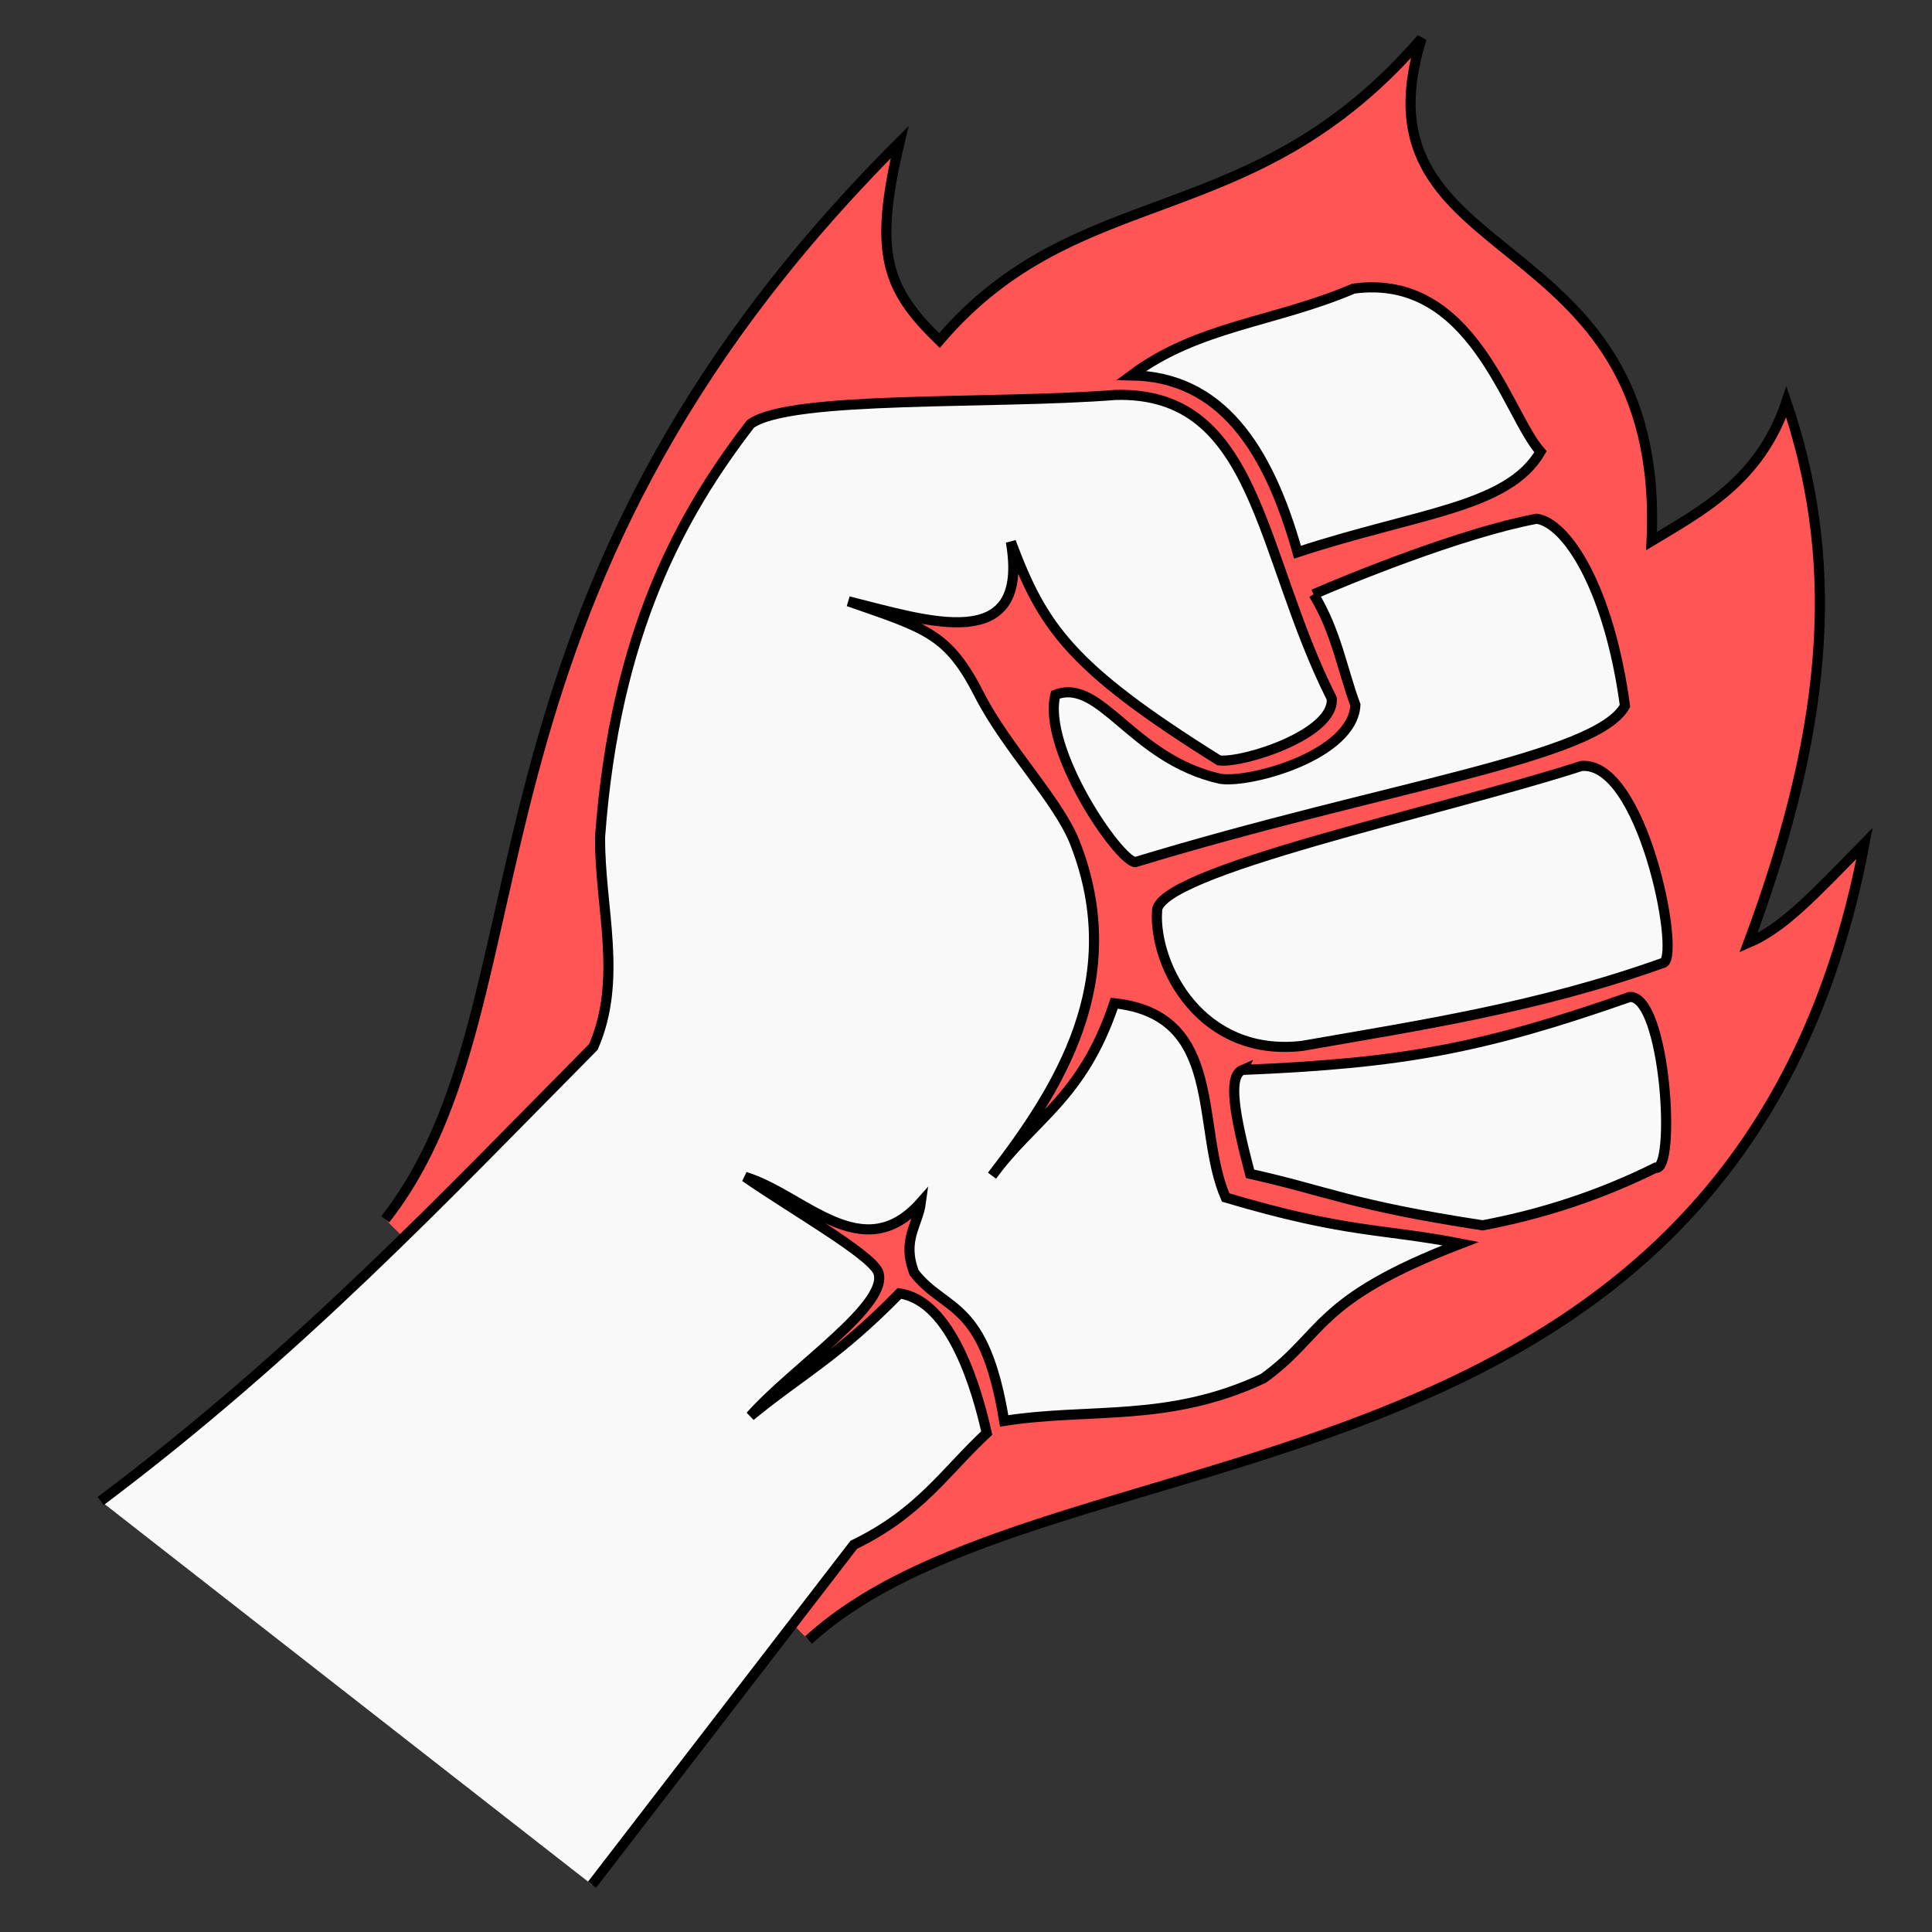 <?xml version="1.0" encoding="UTF-8" standalone="no"?>
<!-- Created with Inkscape (http://www.inkscape.org/) -->

<svg
   xmlns:dc="http://purl.org/dc/elements/1.1/"
   xmlns:cc="http://creativecommons.org/ns#"
   xmlns:rdf="http://www.w3.org/1999/02/22-rdf-syntax-ns#"
   xmlns:svg="http://www.w3.org/2000/svg"
   xmlns="http://www.w3.org/2000/svg"
   xmlns:sodipodi="http://sodipodi.sourceforge.net/DTD/sodipodi-0.dtd"
   xmlns:inkscape="http://www.inkscape.org/namespaces/inkscape"
   viewBox="0 0 256 256"
   id="svg2"
   version="1.1"
   inkscape:version="0.91 r13725"
   sodipodi:docname="meleeLevelOneFistIcon.svg">
  <rect x="0" y="0" width="256" height="256" fill="#333333" stroke="none"/>
  <style
     id="style3">
    svg { cursor: pointer;}
  </style>
  <defs
     id="defs4" />
  <sodipodi:namedview
     id="base"
     pagecolor="#ffffff"
     bordercolor="#666666"
     borderopacity="1.0"
     inkscape:pageopacity="0.0"
     inkscape:pageshadow="2"
     inkscape:zoom="1.979899"
     inkscape:cx="105.26175"
     inkscape:cy="185.44229"
     inkscape:document-units="px"
     inkscape:current-layer="layer2"
     showgrid="false"
     units="px"
     inkscape:window-width="2560"
     inkscape:window-height="1388"
     inkscape:window-x="-8"
     inkscape:window-y="-8"
     inkscape:window-maximized="1" />
  <g
     inkscape:groupmode="layer"
     id="layer2"
     inkscape:label="Layer 2"
     style="display:inline">
    <path
       style="fill:#ff5555;fill-rule:evenodd;stroke:#000000;stroke-width:1.34px;stroke-linecap:butt;stroke-linejoin:miter;stroke-opacity:1"
       d="M 51.042,161.566 C 73.799,132.649 57.884,80.11 119.206,18.84 115.635,33.723 117.534,38.363 124.479,45.125 142.982,23.418 165.859,31.231 188.366,5.093 178.625,36.391 220.881,28.721 218.84,71.691 c 6.616,-3.993 14.407,-8.049 17.862,-18.43 6.796,20.061 6.31,41.286 -5.031,71.672 4.71,-2.01 8.707,-6.379 15.389,-13.185 -16.995,90.185 -107.815,76.141 -139.916,105.562"
       id="path4728"
       inkscape:connector-curvature="0"
       sodipodi:nodetypes="ccccccccc" />
    <path
       style="fill:#f9f9f9;fill-rule:evenodd;stroke:#000000;stroke-width:1.34px;stroke-linecap:butt;stroke-linejoin:miter;stroke-opacity:1"
       d="m 13.339,198.896 c 26.387,-19.848 45.333,-40.033 65.285,-60.172 3.943,-9.024 0.813,-18.54 0.889,-27.834 1.976,-27.006 10.741,-42.789 19.923,-54.702 5.218,-3.834 32.256,-2.574 48.385,-3.861 18.911,-0.495 18.942,20.99 28.64,40.222 0.422,4.713 -11.76,8.622 -14.943,8.205 -19.842,-12.391 -23.37,-17.772 -27.573,-28.96 2.615,15.209 -11.113,10.451 -21.524,7.884 10.426,3.631 13.214,4.285 17.358,12.406 3.605,7.063 10.464,13.976 12.66,19.595 7.131,18.245 -2.214,32.702 -10.984,44.099 5.428,-7.477 11.966,-10.188 16.188,-22.846 14.689,1.568 10.736,16.52 14.765,25.742 16.143,4.799 20.756,4.077 31.13,6.114 -19.501,7.493 -17.969,11.982 -26.149,17.859 -12.633,5.91 -22.914,3.841 -34.332,5.631 -2.643,-16.166 -7.774,-14.329 -11.918,-19.628 -1.674,-4.36 0.479,-6.293 0.889,-9.332 -7.768,8.767 -15.535,-1.021 -23.303,-3.379 6.218,4.312 16.448,10.119 17.611,12.549 1.778,4.249 -11.261,12.762 -16.899,19.146 6.582,-5.417 11.498,-7.82 19.746,-16.25 6.988,0.989 10.341,13.039 11.563,18.502 -5.43,5.043 -8.855,10.579 -17.611,14.802 l -34.688,45.049"
       id="path4718"
       inkscape:connector-curvature="0"
       sodipodi:nodetypes="cccccccccssccccccccccccccc" />
    <path
       style="fill:#f9f9f9;fill-rule:evenodd;stroke:#000000;stroke-width:1.34px;stroke-linecap:butt;stroke-linejoin:miter;stroke-opacity:1"
       d="m 149.91,49.735 c 8.87,-6.616 18.878,-6.989 29.434,-11.49 15.777,-2.159 20.33,16.603 24.78,21.615 -4.349,7.457 -16.322,8.083 -32.201,13.311 C 167.987,59.149 161.66,49.919 149.91,49.735 Z"
       id="path4720"
       inkscape:connector-curvature="0"
       sodipodi:nodetypes="ccccc" />
    <path
       style="fill:#f9f9f9;fill-rule:evenodd;stroke:#000000;stroke-width:1.34px;stroke-linecap:butt;stroke-linejoin:miter;stroke-opacity:1"
       d="m 174.06,78.745 c 4.56,-1.981 19.593,-8.147 29.56,-10.011 3.983,0.569 9.58,9.174 11.698,24.801 -3.81,6.921 -31.474,10.546 -64.905,20.705 -2.259,-0.238 -12.372,-15.043 -10.566,-22.184 6.041,-2.32 10.124,8.534 21.887,11.149 3.986,0.584 17.52,-3.145 17.862,-9.784 -1.794,-4.892 -2.548,-9.784 -5.535,-14.676 z"
       id="path4722"
       inkscape:connector-curvature="0"
       sodipodi:nodetypes="cccccccc" />
    <path
       style="fill:#f9f9f9;fill-rule:evenodd;stroke:#000000;stroke-width:1.34px;stroke-linecap:butt;stroke-linejoin:miter;stroke-opacity:1"
       d="m 153.306,120.838 c -0.497,-5.321 37.736,-13.348 56.226,-19.34 8.062,-0.753 13.082,24.649 10.943,26.052 -16.663,5.962 -32.228,8.282 -47.924,11.035 -13.437,1.556 -19.623,-10.58 -19.245,-17.747 z"
       id="path4724"
       inkscape:connector-curvature="0"
       sodipodi:nodetypes="ccccc" />
    <path
       style="fill:#f9f9f9;fill-rule:evenodd;stroke:#000000;stroke-width:1.34px;stroke-linecap:butt;stroke-linejoin:miter;stroke-opacity:1"
       d="m 164.627,141.771 c -2.021,0.858 -0.974,6.189 1.006,13.766 10.272,2.275 13.249,4.138 30.817,6.826 7.961,-1.495 15.602,-4.004 22.893,-7.622 2.799,0.73 1.396,-22.865 -3.396,-22.639 -19.561,6.842 -30.075,8.786 -51.32,9.67 z"
       id="path4726"
       inkscape:connector-curvature="0"
       sodipodi:nodetypes="cccccc" />
  </g>
</svg>
